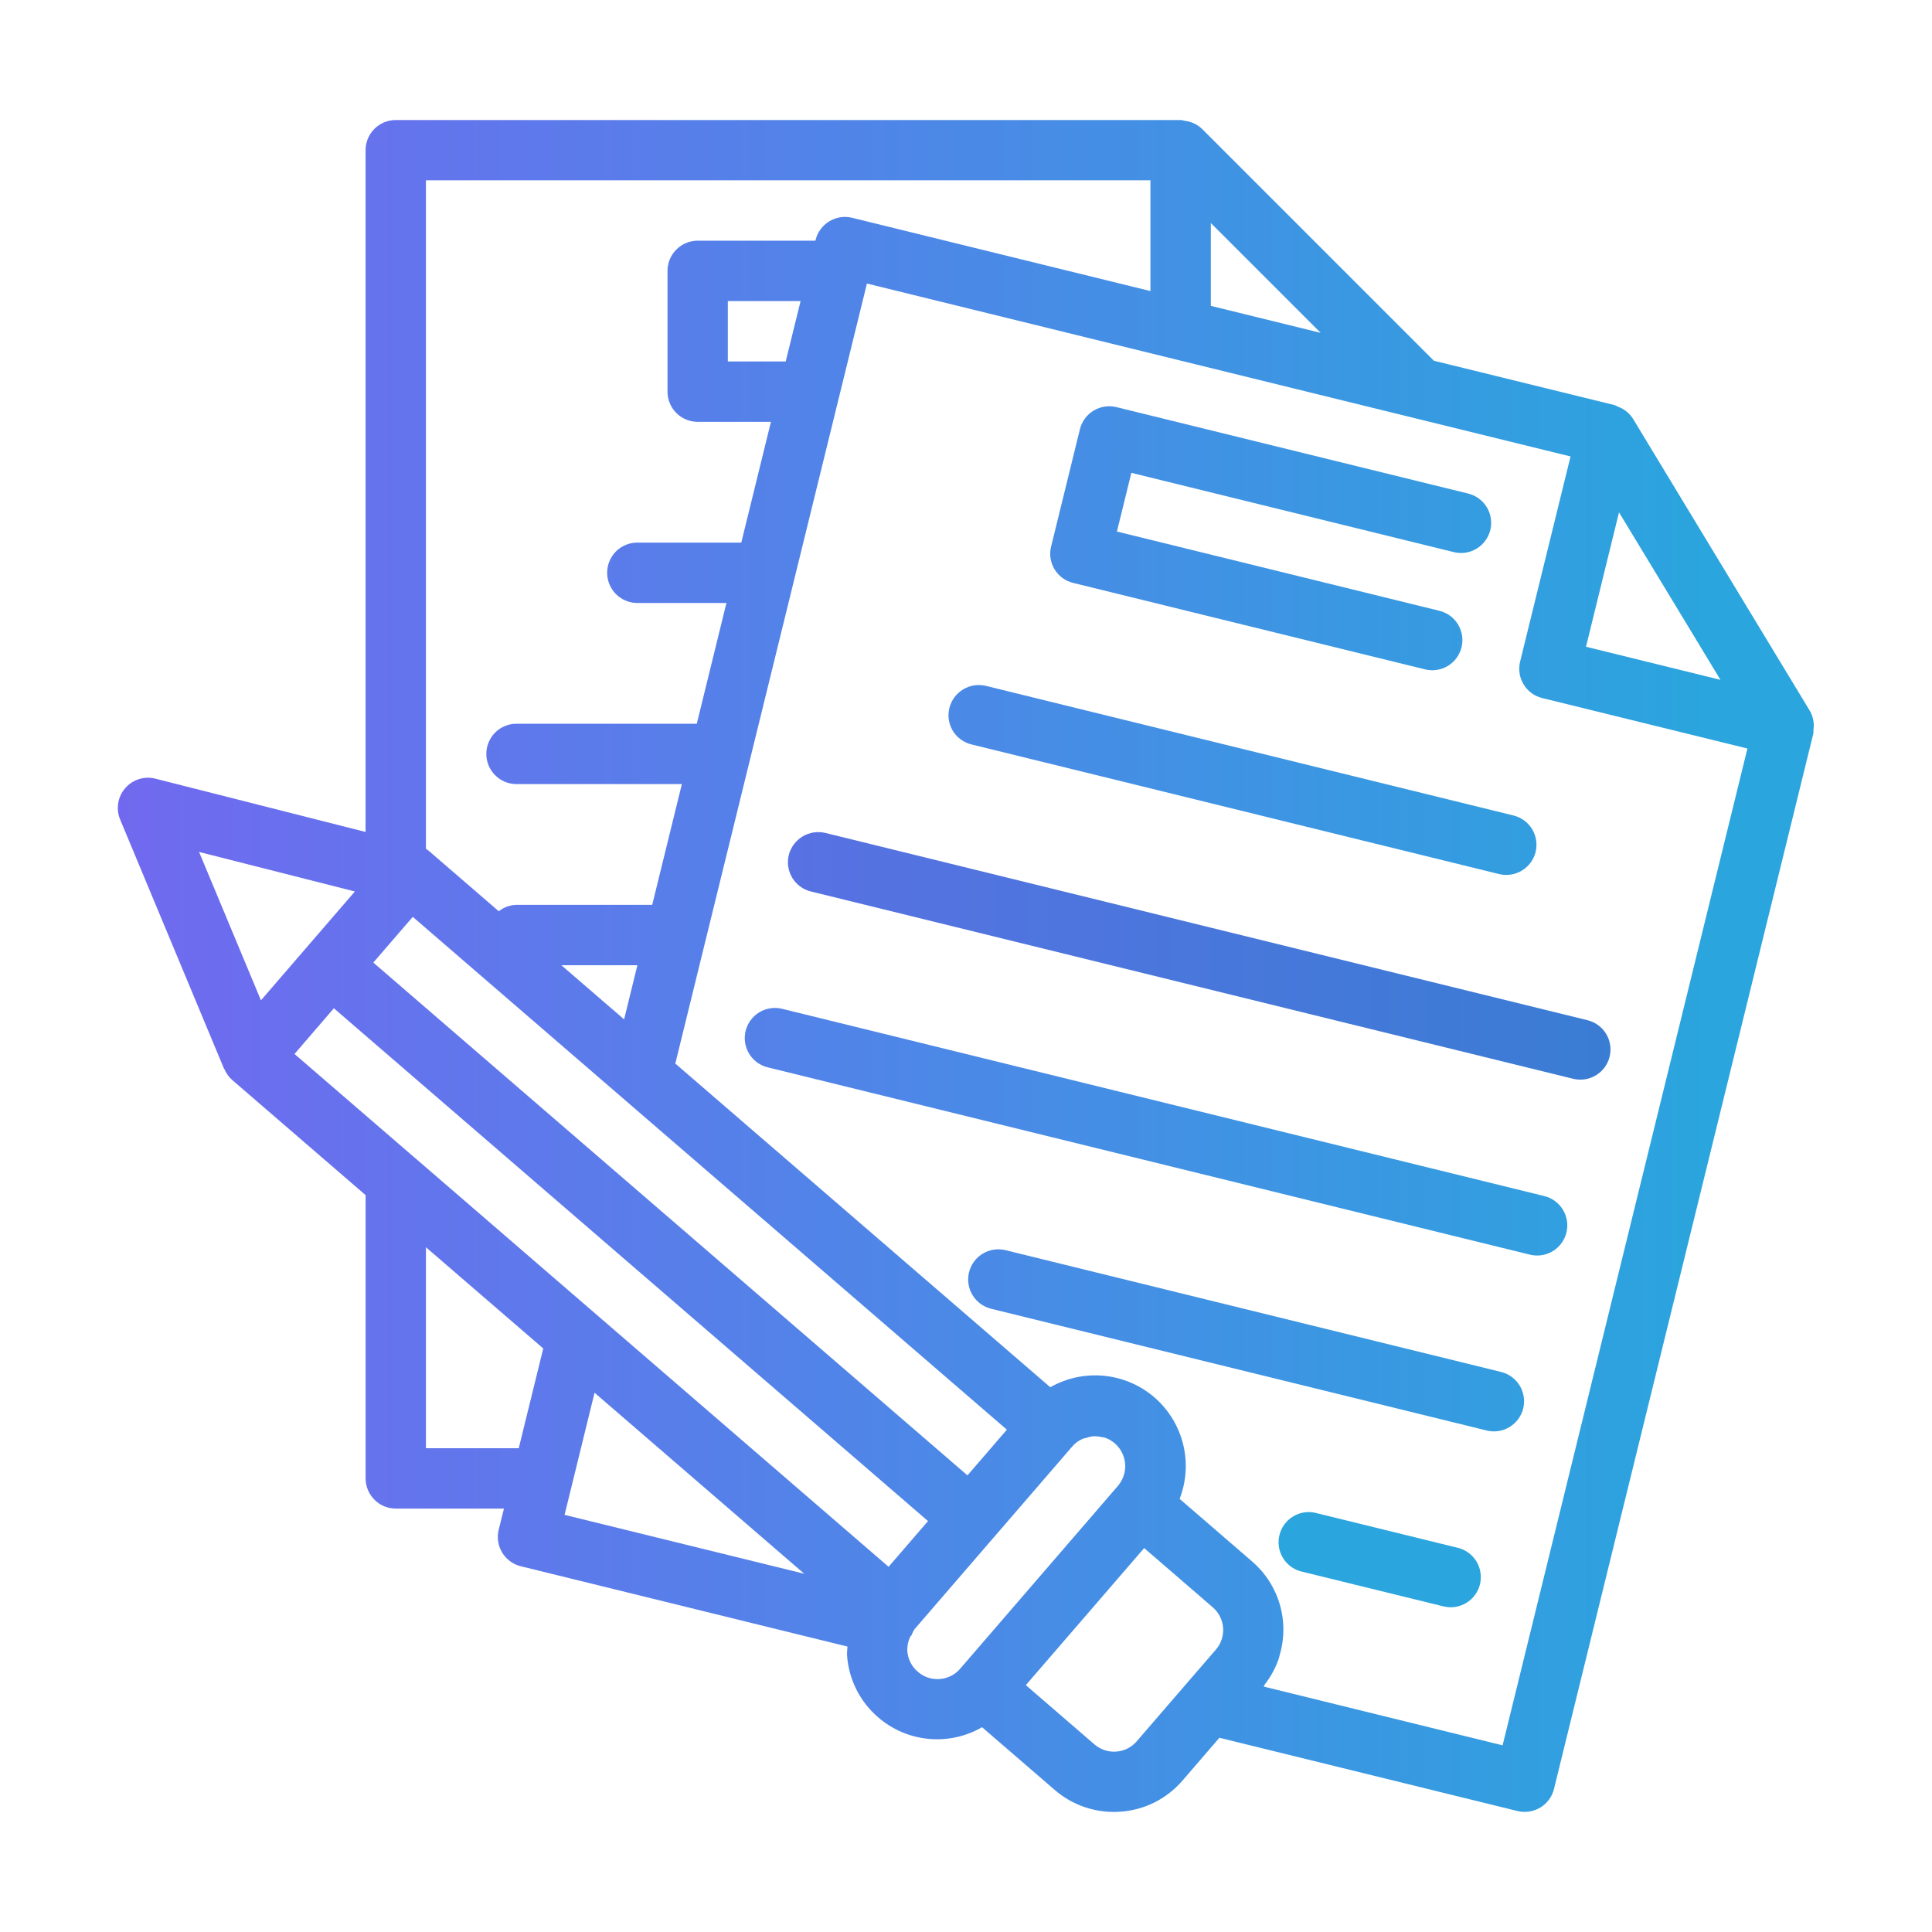 <svg width="58" height="58" viewBox="0 0 58 58" fill="none" xmlns="http://www.w3.org/2000/svg">
<path d="M29.163 22.348L45.004 26.24C45.237 26.297 45.484 26.259 45.689 26.135C45.895 26.011 46.043 25.81 46.1 25.577C46.157 25.344 46.12 25.098 45.996 24.892C45.871 24.687 45.671 24.539 45.438 24.482L29.596 20.59C29.363 20.534 29.117 20.573 28.913 20.697C28.708 20.821 28.56 21.021 28.502 21.253C28.473 21.369 28.467 21.489 28.484 21.606C28.502 21.724 28.543 21.837 28.604 21.939C28.666 22.04 28.747 22.129 28.843 22.199C28.939 22.27 29.048 22.32 29.163 22.348V22.348Z" fill="url(#paint0_linear_50_126)"/>
<path d="M23.68 25.669C23.652 25.784 23.646 25.904 23.665 26.021C23.682 26.139 23.723 26.252 23.785 26.354C23.847 26.455 23.928 26.544 24.023 26.614C24.119 26.684 24.228 26.735 24.344 26.763L47.227 32.386C47.46 32.443 47.706 32.406 47.911 32.281C48.117 32.157 48.265 31.956 48.322 31.723C48.38 31.49 48.342 31.244 48.218 31.038C48.094 30.833 47.893 30.685 47.66 30.628L24.777 25.005C24.544 24.95 24.298 24.988 24.093 25.112C23.888 25.236 23.739 25.436 23.68 25.669V25.669Z" fill="url(#paint1_linear_50_126)"/>
<path d="M46.362 35.907L23.479 30.285C23.246 30.228 23 30.266 22.794 30.39C22.589 30.515 22.442 30.715 22.384 30.948C22.327 31.182 22.365 31.428 22.489 31.633C22.614 31.839 22.815 31.986 23.048 32.043L45.931 37.666C46.046 37.694 46.166 37.699 46.283 37.681C46.401 37.663 46.514 37.622 46.615 37.561C46.717 37.499 46.806 37.418 46.876 37.322C46.946 37.226 46.997 37.118 47.025 37.002C47.054 36.887 47.059 36.767 47.041 36.649C47.023 36.532 46.982 36.419 46.92 36.318C46.859 36.216 46.778 36.127 46.682 36.057C46.586 35.987 46.477 35.936 46.362 35.907V35.907Z" fill="url(#paint2_linear_50_126)"/>
<path d="M45.064 41.187L30.185 37.531C30.07 37.503 29.95 37.498 29.832 37.516C29.715 37.534 29.602 37.575 29.501 37.636C29.295 37.761 29.148 37.962 29.091 38.195C29.062 38.31 29.057 38.43 29.075 38.548C29.093 38.665 29.134 38.778 29.196 38.88C29.257 38.981 29.338 39.07 29.434 39.14C29.53 39.211 29.639 39.261 29.754 39.29L44.633 42.945C44.748 42.974 44.868 42.979 44.986 42.961C45.103 42.943 45.216 42.902 45.318 42.84C45.419 42.779 45.508 42.698 45.578 42.602C45.648 42.506 45.699 42.397 45.728 42.282C45.756 42.167 45.761 42.047 45.743 41.929C45.725 41.812 45.684 41.699 45.623 41.597C45.561 41.496 45.48 41.407 45.384 41.337C45.288 41.266 45.18 41.216 45.064 41.187Z" fill="url(#paint3_linear_50_126)"/>
<path d="M43.766 46.467L39.462 45.41C39.233 45.366 38.997 45.411 38.801 45.537C38.605 45.662 38.465 45.858 38.41 46.084C38.354 46.31 38.388 46.548 38.503 46.75C38.619 46.952 38.807 47.102 39.03 47.168L43.335 48.225C43.45 48.253 43.57 48.259 43.688 48.241C43.805 48.223 43.918 48.182 44.02 48.12C44.121 48.059 44.21 47.977 44.28 47.882C44.351 47.786 44.401 47.677 44.43 47.562C44.458 47.446 44.463 47.326 44.445 47.209C44.427 47.091 44.386 46.979 44.325 46.877C44.263 46.775 44.182 46.687 44.086 46.616C43.991 46.546 43.882 46.495 43.766 46.467Z" fill="url(#paint4_linear_50_126)"/>
<path d="M32.219 17.5L42.78 20.095C43.014 20.153 43.26 20.115 43.465 19.991C43.671 19.867 43.819 19.666 43.876 19.433C43.934 19.2 43.896 18.953 43.772 18.748C43.648 18.542 43.447 18.395 43.214 18.337L33.531 15.957L33.964 14.195L43.645 16.575C43.878 16.633 44.124 16.595 44.33 16.47C44.535 16.346 44.682 16.145 44.74 15.912C44.797 15.679 44.759 15.432 44.635 15.227C44.51 15.022 44.309 14.874 44.076 14.817L33.515 12.222C33.282 12.165 33.036 12.203 32.83 12.327C32.625 12.451 32.478 12.652 32.42 12.885L31.556 16.405C31.526 16.52 31.52 16.64 31.538 16.758C31.556 16.876 31.597 16.989 31.658 17.091C31.72 17.193 31.801 17.281 31.898 17.352C31.994 17.422 32.103 17.472 32.219 17.5V17.5Z" fill="url(#paint5_linear_50_126)"/>
<path d="M54.333 21.34L49.023 12.57C48.916 12.402 48.757 12.275 48.57 12.209C48.533 12.194 48.502 12.169 48.464 12.16L43.047 10.83L36.085 3.868C35.943 3.734 35.761 3.649 35.567 3.627C35.525 3.621 35.487 3.603 35.443 3.603H11.881C11.641 3.603 11.41 3.699 11.24 3.869C11.07 4.039 10.975 4.269 10.975 4.51V24.976L4.665 23.376C4.502 23.335 4.331 23.34 4.171 23.39C4.01 23.441 3.867 23.535 3.757 23.663C3.647 23.79 3.575 23.945 3.549 24.111C3.522 24.277 3.542 24.448 3.607 24.603L6.726 32.085L6.741 32.103C6.793 32.225 6.871 32.334 6.971 32.422L10.976 35.879V44.383C10.976 44.623 11.072 44.854 11.242 45.023C11.412 45.194 11.642 45.289 11.883 45.289H15.129L14.971 45.925C14.943 46.041 14.938 46.16 14.955 46.278C14.973 46.396 15.014 46.508 15.076 46.61C15.138 46.712 15.219 46.8 15.315 46.871C15.41 46.941 15.519 46.992 15.635 47.02L25.442 49.431C25.438 49.519 25.424 49.608 25.429 49.699C25.482 50.422 25.814 51.084 26.365 51.557C26.789 51.924 27.317 52.149 27.876 52.202C28.435 52.255 28.996 52.133 29.482 51.852L31.666 53.737C31.936 53.97 32.25 54.148 32.589 54.26C32.928 54.371 33.286 54.415 33.642 54.388C34.367 54.335 35.027 54.002 35.5 53.453L36.607 52.169L45.555 54.368C45.671 54.397 45.791 54.402 45.909 54.384C46.026 54.366 46.139 54.325 46.241 54.264C46.343 54.202 46.432 54.121 46.502 54.025C46.573 53.929 46.624 53.82 46.652 53.704L54.437 22.024C54.446 21.984 54.438 21.944 54.442 21.904C54.47 21.709 54.432 21.511 54.333 21.34V21.34ZM48.604 15.381L50.763 18.944L51.649 20.409L47.613 19.416L48.604 15.381V15.381ZM36.35 6.695L39.647 9.992L36.35 9.182V6.695V6.695ZM12.787 5.414H34.537V8.738L25.58 6.538C25.347 6.481 25.101 6.519 24.896 6.644C24.691 6.768 24.543 6.968 24.485 7.201L24.48 7.226H20.945C20.705 7.226 20.474 7.322 20.304 7.492C20.134 7.662 20.039 7.892 20.039 8.133V11.758C20.039 11.998 20.134 12.229 20.304 12.399C20.474 12.569 20.705 12.664 20.945 12.664H23.144L22.254 16.289H19.133C18.892 16.289 18.662 16.384 18.492 16.554C18.322 16.724 18.227 16.955 18.227 17.195C18.227 17.436 18.322 17.666 18.492 17.836C18.662 18.006 18.892 18.102 19.133 18.102H21.808L20.918 21.727H15.506C15.266 21.727 15.035 21.822 14.865 21.992C14.695 22.162 14.6 22.392 14.6 22.633C14.6 22.873 14.695 23.104 14.865 23.273C15.035 23.444 15.266 23.539 15.506 23.539H20.47L19.58 27.164H15.506C15.312 27.169 15.125 27.236 14.973 27.356L12.89 25.558C12.858 25.53 12.823 25.505 12.787 25.482V5.414V5.414ZM24.034 9.039L23.588 10.851H21.85V9.039H24.034ZM19.135 28.977L18.736 30.602L16.853 28.977H19.135V28.977ZM12.392 27.525L18.669 32.944L30.227 42.92L29.044 44.292L11.207 28.897L12.392 27.525V27.525ZM7.834 30.031L5.976 25.576L10.654 26.763L8.513 29.243L7.834 30.031V30.031ZM15.573 43.477H12.787V37.443L16.309 40.482L15.573 43.477ZM16.949 45.477L17.849 41.811L24.144 47.245L16.949 45.477V45.477ZM17.913 39.471L12.474 34.775L12.47 34.773L8.841 31.641L10.023 30.269L27.86 45.664L26.676 47.036L17.913 39.471V39.471ZM28.83 50.09C28.753 50.182 28.658 50.257 28.552 50.311C28.445 50.365 28.329 50.398 28.21 50.407C28.09 50.415 27.971 50.4 27.857 50.362C27.744 50.324 27.64 50.264 27.55 50.184C27.46 50.107 27.386 50.013 27.332 49.907C27.279 49.801 27.247 49.685 27.238 49.566C27.231 49.418 27.261 49.27 27.325 49.135C27.334 49.117 27.356 49.108 27.363 49.09C27.392 49.026 27.427 48.95 27.448 48.919C27.452 48.916 27.452 48.91 27.456 48.908L29.821 46.168L29.825 46.166L29.826 46.163L32.192 43.422C32.274 43.326 32.377 43.25 32.493 43.199C32.533 43.181 32.574 43.177 32.616 43.165C32.691 43.138 32.769 43.121 32.848 43.116C32.917 43.116 32.986 43.124 33.053 43.139C33.093 43.147 33.133 43.147 33.171 43.159C33.31 43.208 33.436 43.289 33.537 43.397C33.638 43.505 33.71 43.636 33.749 43.779C33.788 43.922 33.791 44.071 33.758 44.215C33.725 44.36 33.658 44.493 33.562 44.606L28.83 50.09V50.09ZM36.498 49.527L35.599 50.567L34.129 52.271C34.052 52.361 33.958 52.436 33.852 52.49C33.746 52.544 33.63 52.576 33.511 52.584C33.392 52.593 33.273 52.578 33.16 52.541C33.047 52.503 32.943 52.443 32.853 52.365L30.796 50.589L34.349 46.474L36.406 48.251C36.496 48.328 36.571 48.422 36.624 48.529C36.678 48.635 36.71 48.751 36.719 48.869C36.727 48.988 36.712 49.107 36.674 49.22C36.637 49.333 36.577 49.437 36.498 49.527ZM45.109 52.396L37.936 50.632C37.95 50.614 37.954 50.592 37.966 50.574C38.159 50.322 38.309 50.049 38.401 49.753C38.407 49.737 38.407 49.721 38.412 49.702C38.564 49.202 38.566 48.668 38.42 48.166C38.274 47.664 37.984 47.215 37.588 46.875L35.413 44.997C35.616 44.473 35.653 43.898 35.517 43.353C35.382 42.807 35.08 42.316 34.655 41.949C34.229 41.582 33.7 41.356 33.141 41.302C32.581 41.248 32.019 41.368 31.53 41.646L20.273 31.929L26.026 8.512L47.149 13.703L45.635 19.861C45.607 19.977 45.601 20.097 45.619 20.214C45.637 20.332 45.678 20.445 45.74 20.546C45.801 20.648 45.883 20.736 45.978 20.807C46.074 20.877 46.183 20.928 46.298 20.956L52.459 22.471L45.109 52.396V52.396Z" fill="url(#paint6_linear_50_126)"/>
<defs>
<linearGradient id="paint0_linear_50_126" x1="1.813" y1="23.416" x2="51.357" y2="23.416" gradientUnits="userSpaceOnUse">
<stop stop-color="#7367F0"/>
<stop offset="1" stop-color="#2AA5DE"/>
</linearGradient>
<linearGradient id="paint1_linear_50_126" x1="1.812" y1="28.695" x2="51.357" y2="28.695" gradientUnits="userSpaceOnUse">
<stop stop-color="#7367F0"/>
<stop offset="1" stop-color="#367ED2"/>
</linearGradient>
<linearGradient id="paint2_linear_50_126" x1="1.813" y1="33.975" x2="51.357" y2="33.975" gradientUnits="userSpaceOnUse">
<stop stop-color="#7367F0"/>
<stop offset="1" stop-color="#2AA5DE"/>
</linearGradient>
<linearGradient id="paint3_linear_50_126" x1="1.812" y1="40.239" x2="51.357" y2="40.239" gradientUnits="userSpaceOnUse">
<stop stop-color="#7367F0"/>
<stop offset="1" stop-color="#2AA5DE"/>
</linearGradient>
<linearGradient id="paint4_linear_50_126" x1="1.812" y1="46.819" x2="51.357" y2="46.819" gradientUnits="userSpaceOnUse">
<stop stop-color="#2AA5DE"/>
<stop offset="1" stop-color="#2AA5DE"/>
</linearGradient>
<linearGradient id="paint5_linear_50_126" x1="1.813" y1="16.158" x2="51.357" y2="16.158" gradientUnits="userSpaceOnUse">
<stop stop-color="#7367F0"/>
<stop offset="1" stop-color="#2AA5DE"/>
</linearGradient>
<linearGradient id="paint6_linear_50_126" x1="1.812" y1="29" x2="51.357" y2="29" gradientUnits="userSpaceOnUse">
<stop stop-color="#7367F0"/>
<stop offset="1" stop-color="#2AA5DE"/>
</linearGradient>
</defs>
</svg>
